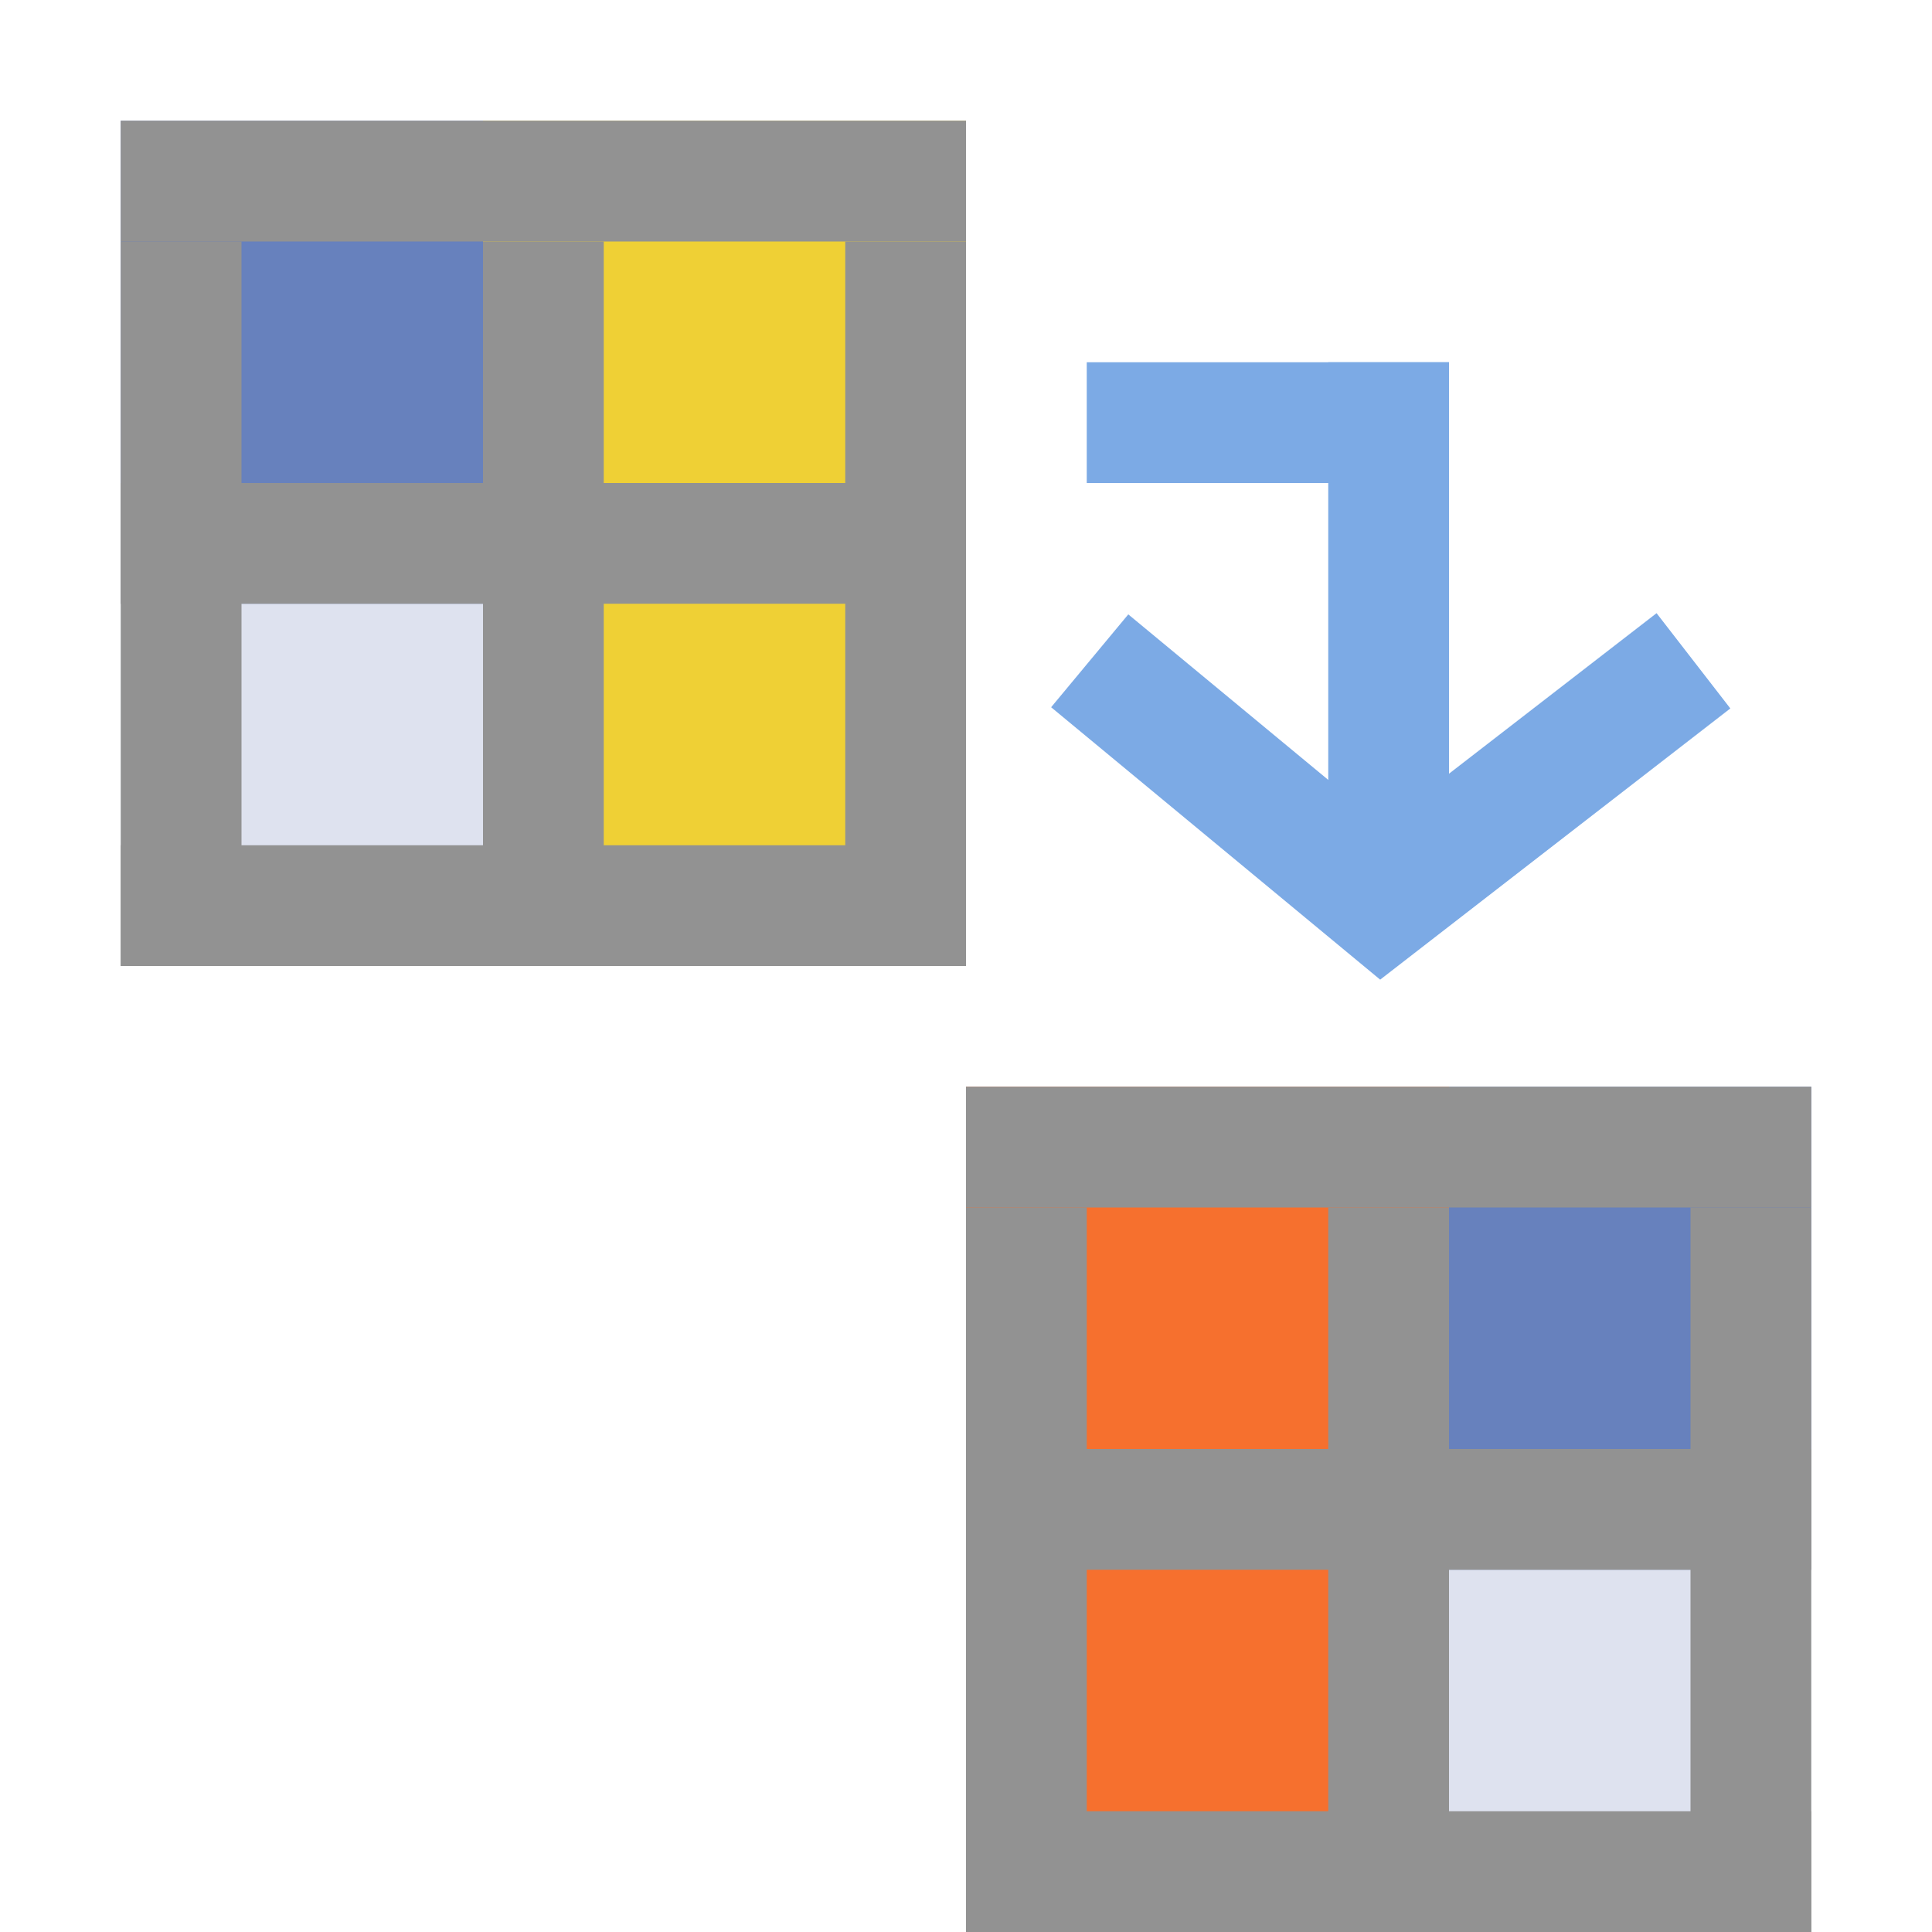 <?xml version="1.0" encoding="UTF-8" standalone="no"?>
<svg
   xmlns:dc="http://purl.org/dc/elements/1.1/"
   xmlns:cc="http://creativecommons.org/ns#"
   xmlns:rdf="http://www.w3.org/1999/02/22-rdf-syntax-ns#"
   xmlns:svg="http://www.w3.org/2000/svg"
   xmlns="http://www.w3.org/2000/svg"
   xmlns:sodipodi="http://sodipodi.sourceforge.net/DTD/sodipodi-0.dtd"
   xmlns:inkscape="http://www.inkscape.org/namespaces/inkscape"
   width="16"
   height="16"
   viewBox="0 0 16 16"
   fill="none"
   version="1.1"
   id="svg4"
   sodipodi:docname="foreign_key.svg"
   inkscape:version="0.92.3 (2405546, 2018-03-11)">
  <defs
     id="defs8" />
  <sodipodi:namedview
     pagecolor="#ffffff"
     bordercolor="#666666"
     borderopacity="1"
     objecttolerance="10"
     gridtolerance="10"
     guidetolerance="10"
     inkscape:pageopacity="0"
     inkscape:pageshadow="2"
     inkscape:window-width="1748"
     inkscape:window-height="976"
     id="namedview6"
     showgrid="true"
     inkscape:zoom="29.5"
     inkscape:cx="1.9427165"
     inkscape:cy="9.1577065"
     inkscape:window-x="0"
     inkscape:window-y="0"
     inkscape:window-maximized="0"
     inkscape:current-layer="svg4">
    <inkscape:grid
       type="xygrid"
       id="grid4520" />
  </sodipodi:namedview>
  <rect
     style="fill:#dee2ef;fill-opacity:1;stroke:none;stroke-width:1;stroke-linecap:square;stroke-linejoin:miter;stroke-miterlimit:4;stroke-dasharray:none;stroke-opacity:1;paint-order:normal"
     id="rect4542"
     width="7"
     height="3"
     x="1"
     y="5"
     ry="0" />
  <rect
     ry="0"
     y="1"
     x="1"
     height="4"
     width="7"
     id="rect4540"
     style="fill:#6781bd;fill-opacity:1;stroke:none;stroke-width:1;stroke-linecap:square;stroke-linejoin:miter;stroke-miterlimit:4;stroke-dasharray:none;stroke-opacity:1;paint-order:normal" />
  <rect
     style="fill:#efd035;fill-opacity:1;stroke:none;stroke-width:1;stroke-linecap:square;stroke-linejoin:miter;stroke-miterlimit:4;stroke-dasharray:none;stroke-opacity:1;paint-order:normal"
     id="rect5107"
     width="4"
     height="7"
     x="4"
     y="1"
     ry="0" />
  <rect
     style="fill:#929292;fill-opacity:1;stroke:none;stroke-width:1;stroke-linecap:square;stroke-linejoin:miter;stroke-miterlimit:4;stroke-dasharray:none;stroke-opacity:1;paint-order:normal"
     id="rect4522"
     width="7"
     height="1"
     x="1"
     y="1"
     ry="0" />
  <rect
     style="fill:#929292;fill-opacity:1;stroke:none;stroke-width:1;stroke-linecap:square;stroke-linejoin:miter;stroke-miterlimit:4;stroke-dasharray:none;stroke-opacity:1;paint-order:normal"
     id="rect4526"
     width="6"
     height="1"
     x="-8"
     y="1"
     ry="0"
     transform="rotate(-90)" />
  <rect
     ry="0"
     y="4"
     x="1"
     height="1"
     width="7"
     id="rect4530"
     style="fill:#929292;fill-opacity:1;stroke:none;stroke-width:1;stroke-linecap:square;stroke-linejoin:miter;stroke-miterlimit:4;stroke-dasharray:none;stroke-opacity:1;paint-order:normal" />
  <rect
     transform="rotate(-90)"
     ry="0"
     y="4"
     x="-8"
     height="1"
     width="6"
     id="rect4532"
     style="fill:#929292;fill-opacity:1;stroke:none;stroke-width:1;stroke-linecap:square;stroke-linejoin:miter;stroke-miterlimit:4;stroke-dasharray:none;stroke-opacity:1;paint-order:normal" />
  <rect
     style="fill:#929292;fill-opacity:1;stroke:none;stroke-width:1;stroke-linecap:square;stroke-linejoin:miter;stroke-miterlimit:4;stroke-dasharray:none;stroke-opacity:1;paint-order:normal"
     id="rect4534"
     width="6"
     height="1"
     x="-8"
     y="7"
     ry="0"
     transform="rotate(-90)" />
  <rect
     style="fill:#929292;fill-opacity:1;stroke:none;stroke-width:1;stroke-linecap:square;stroke-linejoin:miter;stroke-miterlimit:4;stroke-dasharray:none;stroke-opacity:1;paint-order:normal"
     id="rect4536"
     width="7"
     height="1"
     x="1"
     y="7"
     ry="0" />
  <rect
     ry="0"
     y="13"
     x="8"
     height="3"
     width="7"
     id="rect5109"
     style="fill:#dee2ef;fill-opacity:1;stroke:none;stroke-width:1;stroke-linecap:square;stroke-linejoin:miter;stroke-miterlimit:4;stroke-dasharray:none;stroke-opacity:1;paint-order:normal" />
  <rect
     style="fill:#6781bd;fill-opacity:1;stroke:none;stroke-width:1;stroke-linecap:square;stroke-linejoin:miter;stroke-miterlimit:4;stroke-dasharray:none;stroke-opacity:1;paint-order:normal"
     id="rect5111"
     width="7"
     height="4"
     x="8"
     y="9"
     ry="0" />
  <rect
     ry="0"
     y="9"
     x="8"
     height="7"
     width="4"
     id="rect5113"
     style="fill:#f6702e;fill-opacity:1;stroke:none;stroke-width:1;stroke-linecap:square;stroke-linejoin:miter;stroke-miterlimit:4;stroke-dasharray:none;stroke-opacity:1;paint-order:normal" />
  <rect
     ry="0"
     y="9"
     x="8"
     height="1"
     width="7"
     id="rect5115"
     style="fill:#929292;fill-opacity:1;stroke:none;stroke-width:1;stroke-linecap:square;stroke-linejoin:miter;stroke-miterlimit:4;stroke-dasharray:none;stroke-opacity:1;paint-order:normal" />
  <rect
     transform="rotate(-90)"
     ry="0"
     y="8"
     x="-16"
     height="1"
     width="6"
     id="rect5117"
     style="fill:#929292;fill-opacity:1;stroke:none;stroke-width:1;stroke-linecap:square;stroke-linejoin:miter;stroke-miterlimit:4;stroke-dasharray:none;stroke-opacity:1;paint-order:normal" />
  <rect
     style="fill:#929292;fill-opacity:1;stroke:none;stroke-width:1;stroke-linecap:square;stroke-linejoin:miter;stroke-miterlimit:4;stroke-dasharray:none;stroke-opacity:1;paint-order:normal"
     id="rect5119"
     width="7"
     height="1"
     x="8"
     y="12"
     ry="0" />
  <rect
     style="fill:#929292;fill-opacity:1;stroke:none;stroke-width:1;stroke-linecap:square;stroke-linejoin:miter;stroke-miterlimit:4;stroke-dasharray:none;stroke-opacity:1;paint-order:normal"
     id="rect5121"
     width="6"
     height="1"
     x="-16"
     y="11"
     ry="0"
     transform="rotate(-90)" />
  <rect
     transform="rotate(-90)"
     ry="0"
     y="14"
     x="-16"
     height="1"
     width="6"
     id="rect5123"
     style="fill:#929292;fill-opacity:1;stroke:none;stroke-width:1;stroke-linecap:square;stroke-linejoin:miter;stroke-miterlimit:4;stroke-dasharray:none;stroke-opacity:1;paint-order:normal" />
  <rect
     ry="0"
     y="15"
     x="8"
     height="1"
     width="7"
     id="rect5125"
     style="fill:#929292;fill-opacity:1;stroke:none;stroke-width:1;stroke-linecap:square;stroke-linejoin:miter;stroke-miterlimit:4;stroke-dasharray:none;stroke-opacity:1;paint-order:normal" />
  <rect
     transform="rotate(-90)"
     ry="0"
     y="11"
     x="-7"
     height="1"
     width="4"
     id="rect5127"
     style="fill:#7caae5;fill-opacity:1;stroke:none;stroke-width:1;stroke-linecap:square;stroke-linejoin:miter;stroke-miterlimit:4;stroke-dasharray:none;stroke-opacity:1;paint-order:normal" />
  <rect
     style="fill:#7caae5;fill-opacity:1;stroke:none;stroke-width:1;stroke-linecap:square;stroke-linejoin:miter;stroke-miterlimit:4;stroke-dasharray:none;stroke-opacity:1;paint-order:normal"
     id="rect5129"
     width="3"
     height="1"
     x="-12"
     y="-4"
     ry="0"
     transform="scale(-1)" />
  <path
     style="color:#000000;font-style:normal;font-variant:normal;font-weight:normal;font-stretch:normal;font-size:medium;line-height:normal;font-family:sans-serif;font-variant-ligatures:normal;font-variant-position:normal;font-variant-caps:normal;font-variant-numeric:normal;font-variant-alternates:normal;font-feature-settings:normal;text-indent:0;text-align:start;text-decoration:none;text-decoration-line:none;text-decoration-style:solid;text-decoration-color:#000000;letter-spacing:normal;word-spacing:normal;text-transform:none;writing-mode:lr-tb;direction:ltr;text-orientation:mixed;dominant-baseline:auto;baseline-shift:baseline;text-anchor:start;white-space:normal;shape-padding:0;clip-rule:nonzero;display:inline;overflow:visible;visibility:visible;opacity:1;isolation:auto;mix-blend-mode:normal;color-interpolation:sRGB;color-interpolation-filters:linearRGB;solid-color:#000000;solid-opacity:1;vector-effect:none;fill:#7caae5;fill-opacity:1;fill-rule:nonzero;stroke:none;stroke-width:1px;stroke-linecap:butt;stroke-linejoin:miter;stroke-miterlimit:4;stroke-dasharray:none;stroke-dashoffset:0;stroke-opacity:1;color-rendering:auto;image-rendering:auto;shape-rendering:auto;text-rendering:auto;enable-background:accumulate"
     d="M 13.719,5.078 11.451,6.832 9.344,5.088 8.705,5.857 11.43,8.113 14.33,5.867 Z"
     id="path5137"
     inkscape:connector-curvature="0" />
</svg>
